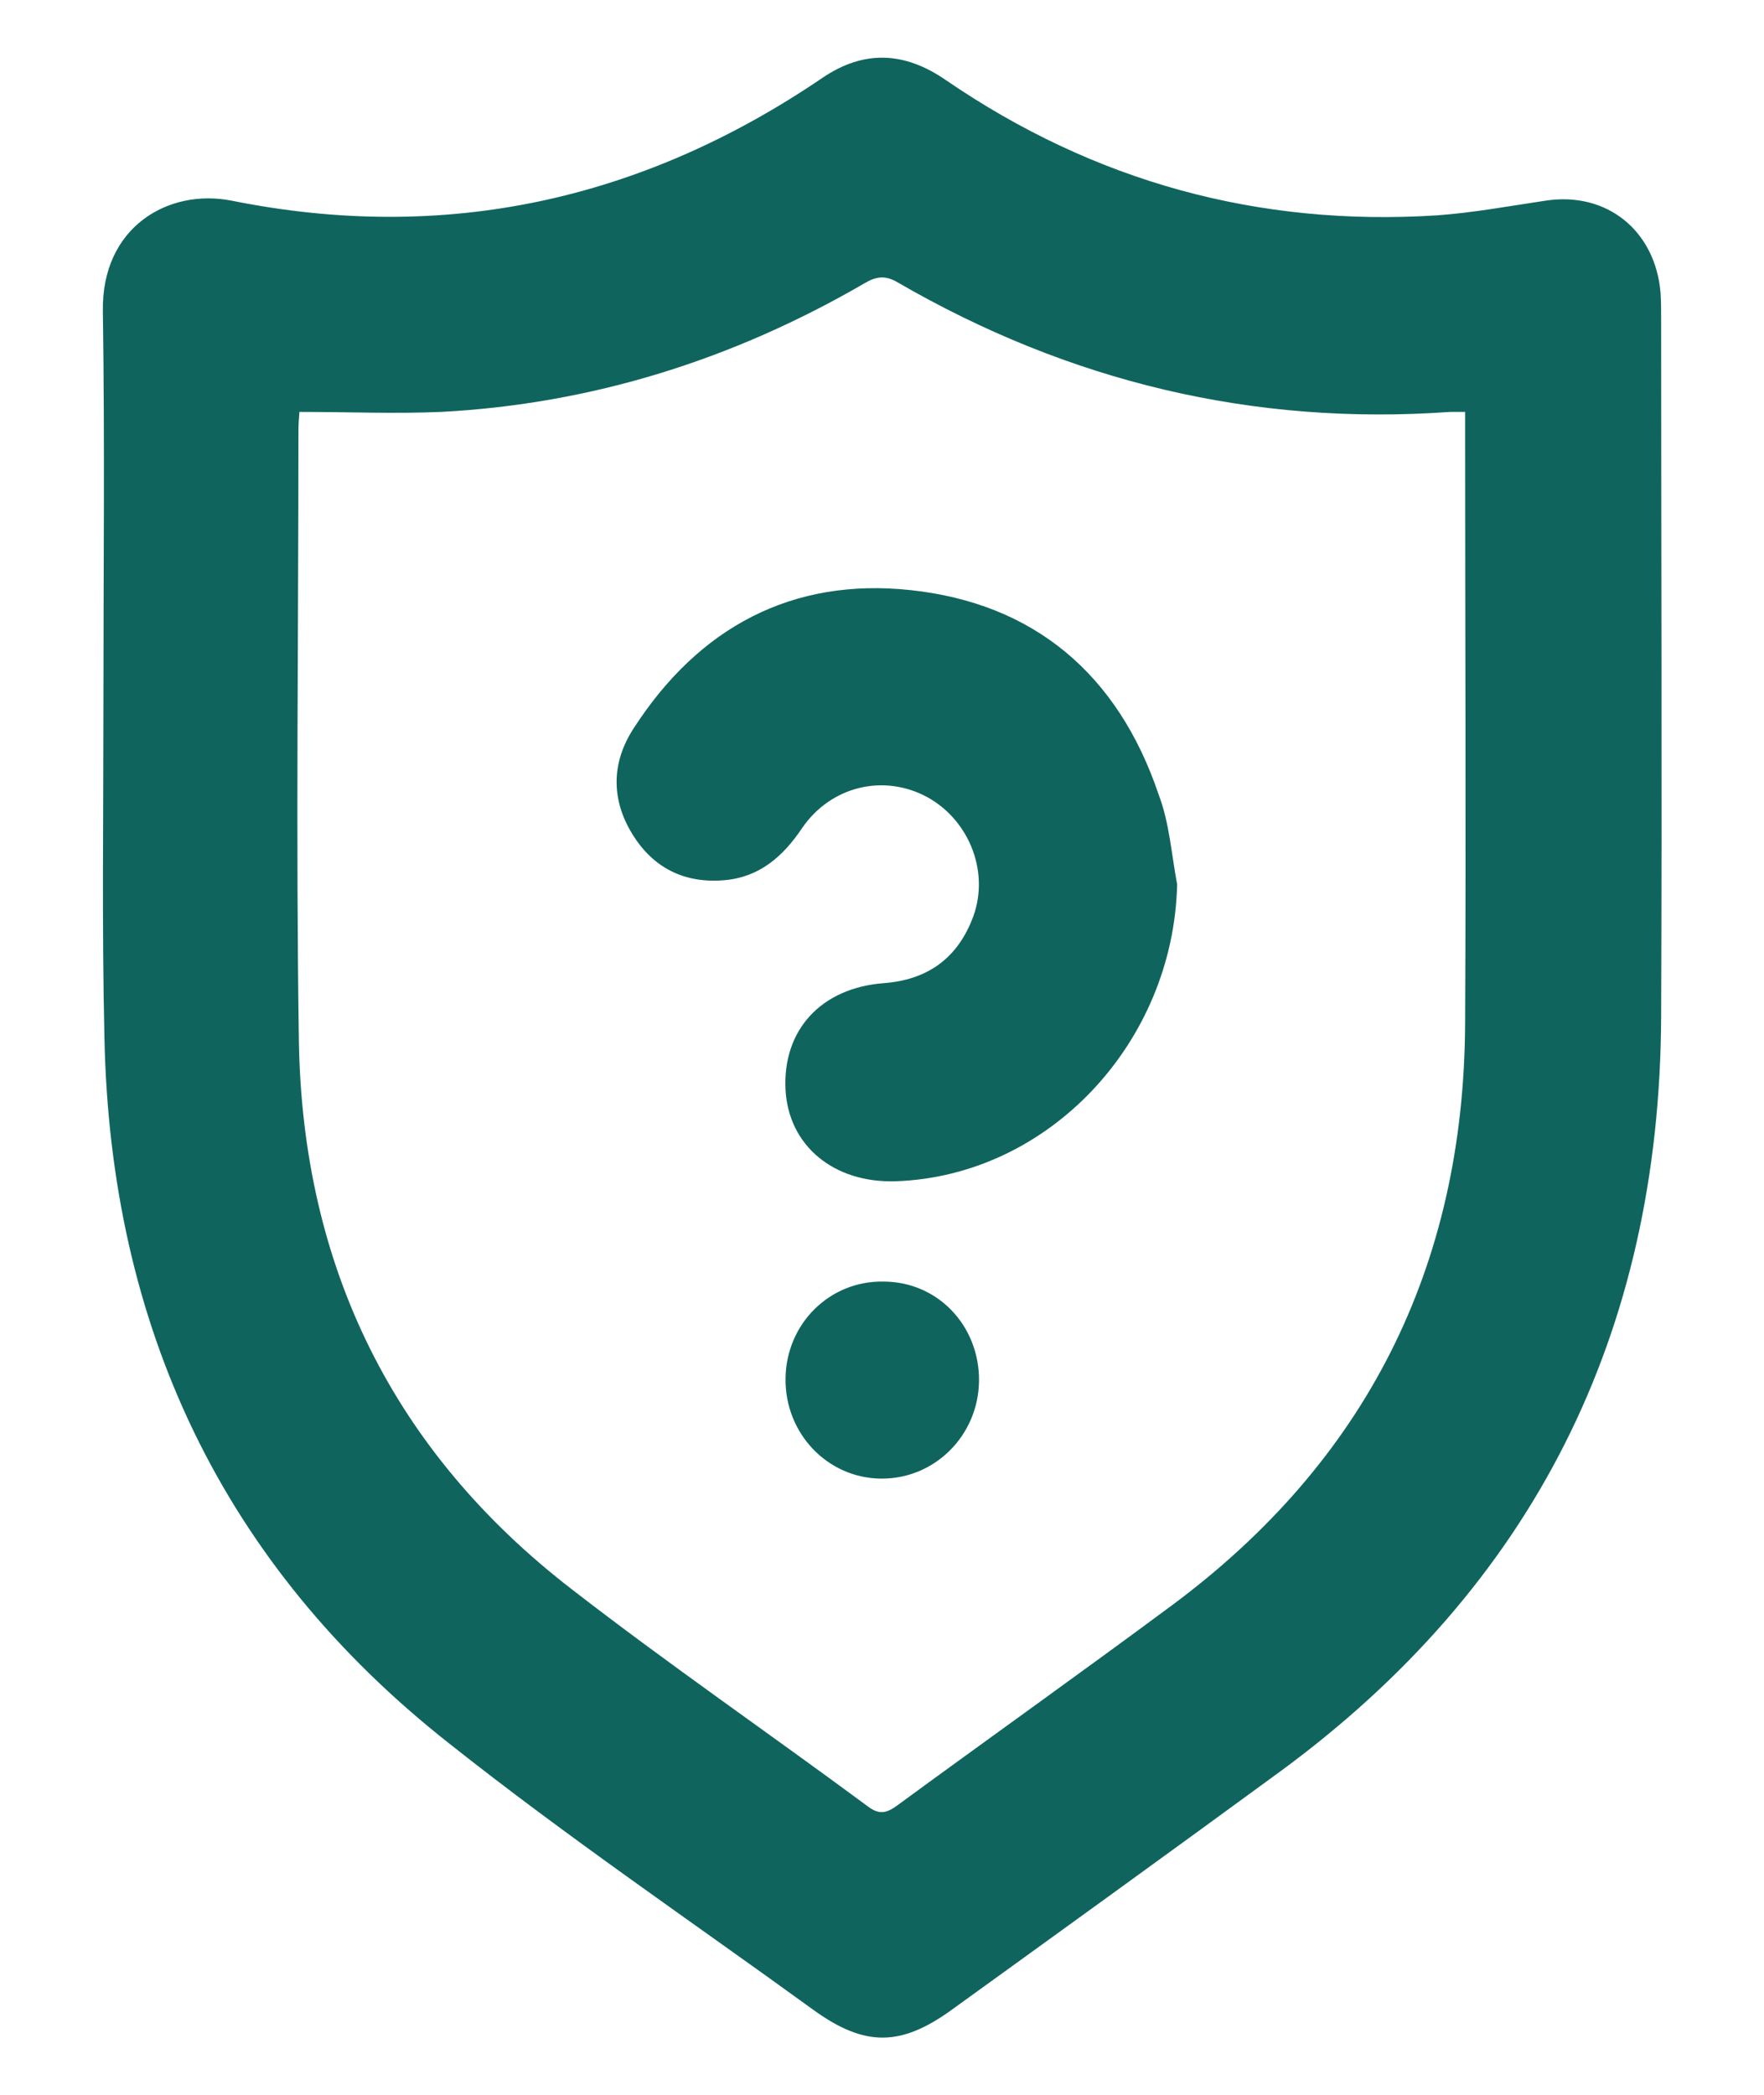 <svg width="16" height="19" viewBox="0 0 16 19" fill="none" xmlns="http://www.w3.org/2000/svg">
<path d="M0.938 6.404C0.938 5.21 0.951 4.02 0.933 2.825C0.919 2.057 1.529 1.707 2.101 1.82C4.033 2.209 5.821 1.82 7.46 0.706C7.837 0.45 8.205 0.469 8.577 0.725C9.927 1.65 11.417 2.057 13.037 1.953C13.368 1.929 13.694 1.868 14.019 1.82C14.573 1.735 15.016 2.091 15.062 2.659C15.067 2.735 15.067 2.816 15.067 2.892C15.067 5.006 15.076 7.116 15.067 9.23C15.053 12.102 13.903 14.387 11.608 16.07C10.616 16.796 9.625 17.512 8.628 18.232C8.167 18.564 7.842 18.564 7.381 18.232C6.277 17.431 5.146 16.663 4.075 15.814C2.022 14.198 0.998 12.036 0.947 9.4C0.924 8.395 0.938 7.4 0.938 6.404ZM2.716 3.736C2.711 3.797 2.707 3.849 2.707 3.906C2.707 5.75 2.683 7.599 2.711 9.443C2.744 11.501 3.577 13.174 5.188 14.416C6.063 15.094 6.98 15.724 7.87 16.383C7.977 16.464 8.042 16.445 8.14 16.374C8.968 15.767 9.802 15.174 10.626 14.563C12.385 13.259 13.279 11.496 13.289 9.282C13.298 7.509 13.289 5.731 13.289 3.958C13.289 3.882 13.289 3.811 13.289 3.736C13.223 3.736 13.186 3.736 13.153 3.736C11.366 3.864 9.694 3.461 8.14 2.56C8.028 2.494 7.944 2.508 7.842 2.569C6.65 3.261 5.37 3.664 4.001 3.736C3.582 3.754 3.154 3.736 2.716 3.736Z" fill="#0F655D"/>
<path d="M10.677 8.021C10.644 9.457 9.513 10.666 8.125 10.714C7.562 10.732 7.152 10.391 7.125 9.884C7.097 9.344 7.446 8.96 8.018 8.917C8.4 8.888 8.67 8.704 8.814 8.348C8.987 7.931 8.8 7.443 8.409 7.229C8.014 7.016 7.534 7.13 7.273 7.514C7.101 7.77 6.887 7.955 6.575 7.983C6.212 8.016 5.923 7.874 5.733 7.561C5.542 7.248 5.546 6.916 5.746 6.608C6.338 5.689 7.185 5.238 8.256 5.352C9.378 5.471 10.141 6.115 10.509 7.206C10.607 7.462 10.625 7.746 10.677 8.021Z" fill="#0F655D"/>
<path d="M8.88 12.524C8.875 13.018 8.479 13.416 7.99 13.411C7.506 13.406 7.12 13.003 7.125 12.505C7.129 12.008 7.525 11.614 8.014 11.624C8.503 11.624 8.884 12.022 8.88 12.524Z" fill="#0F655D"/>
</svg>
